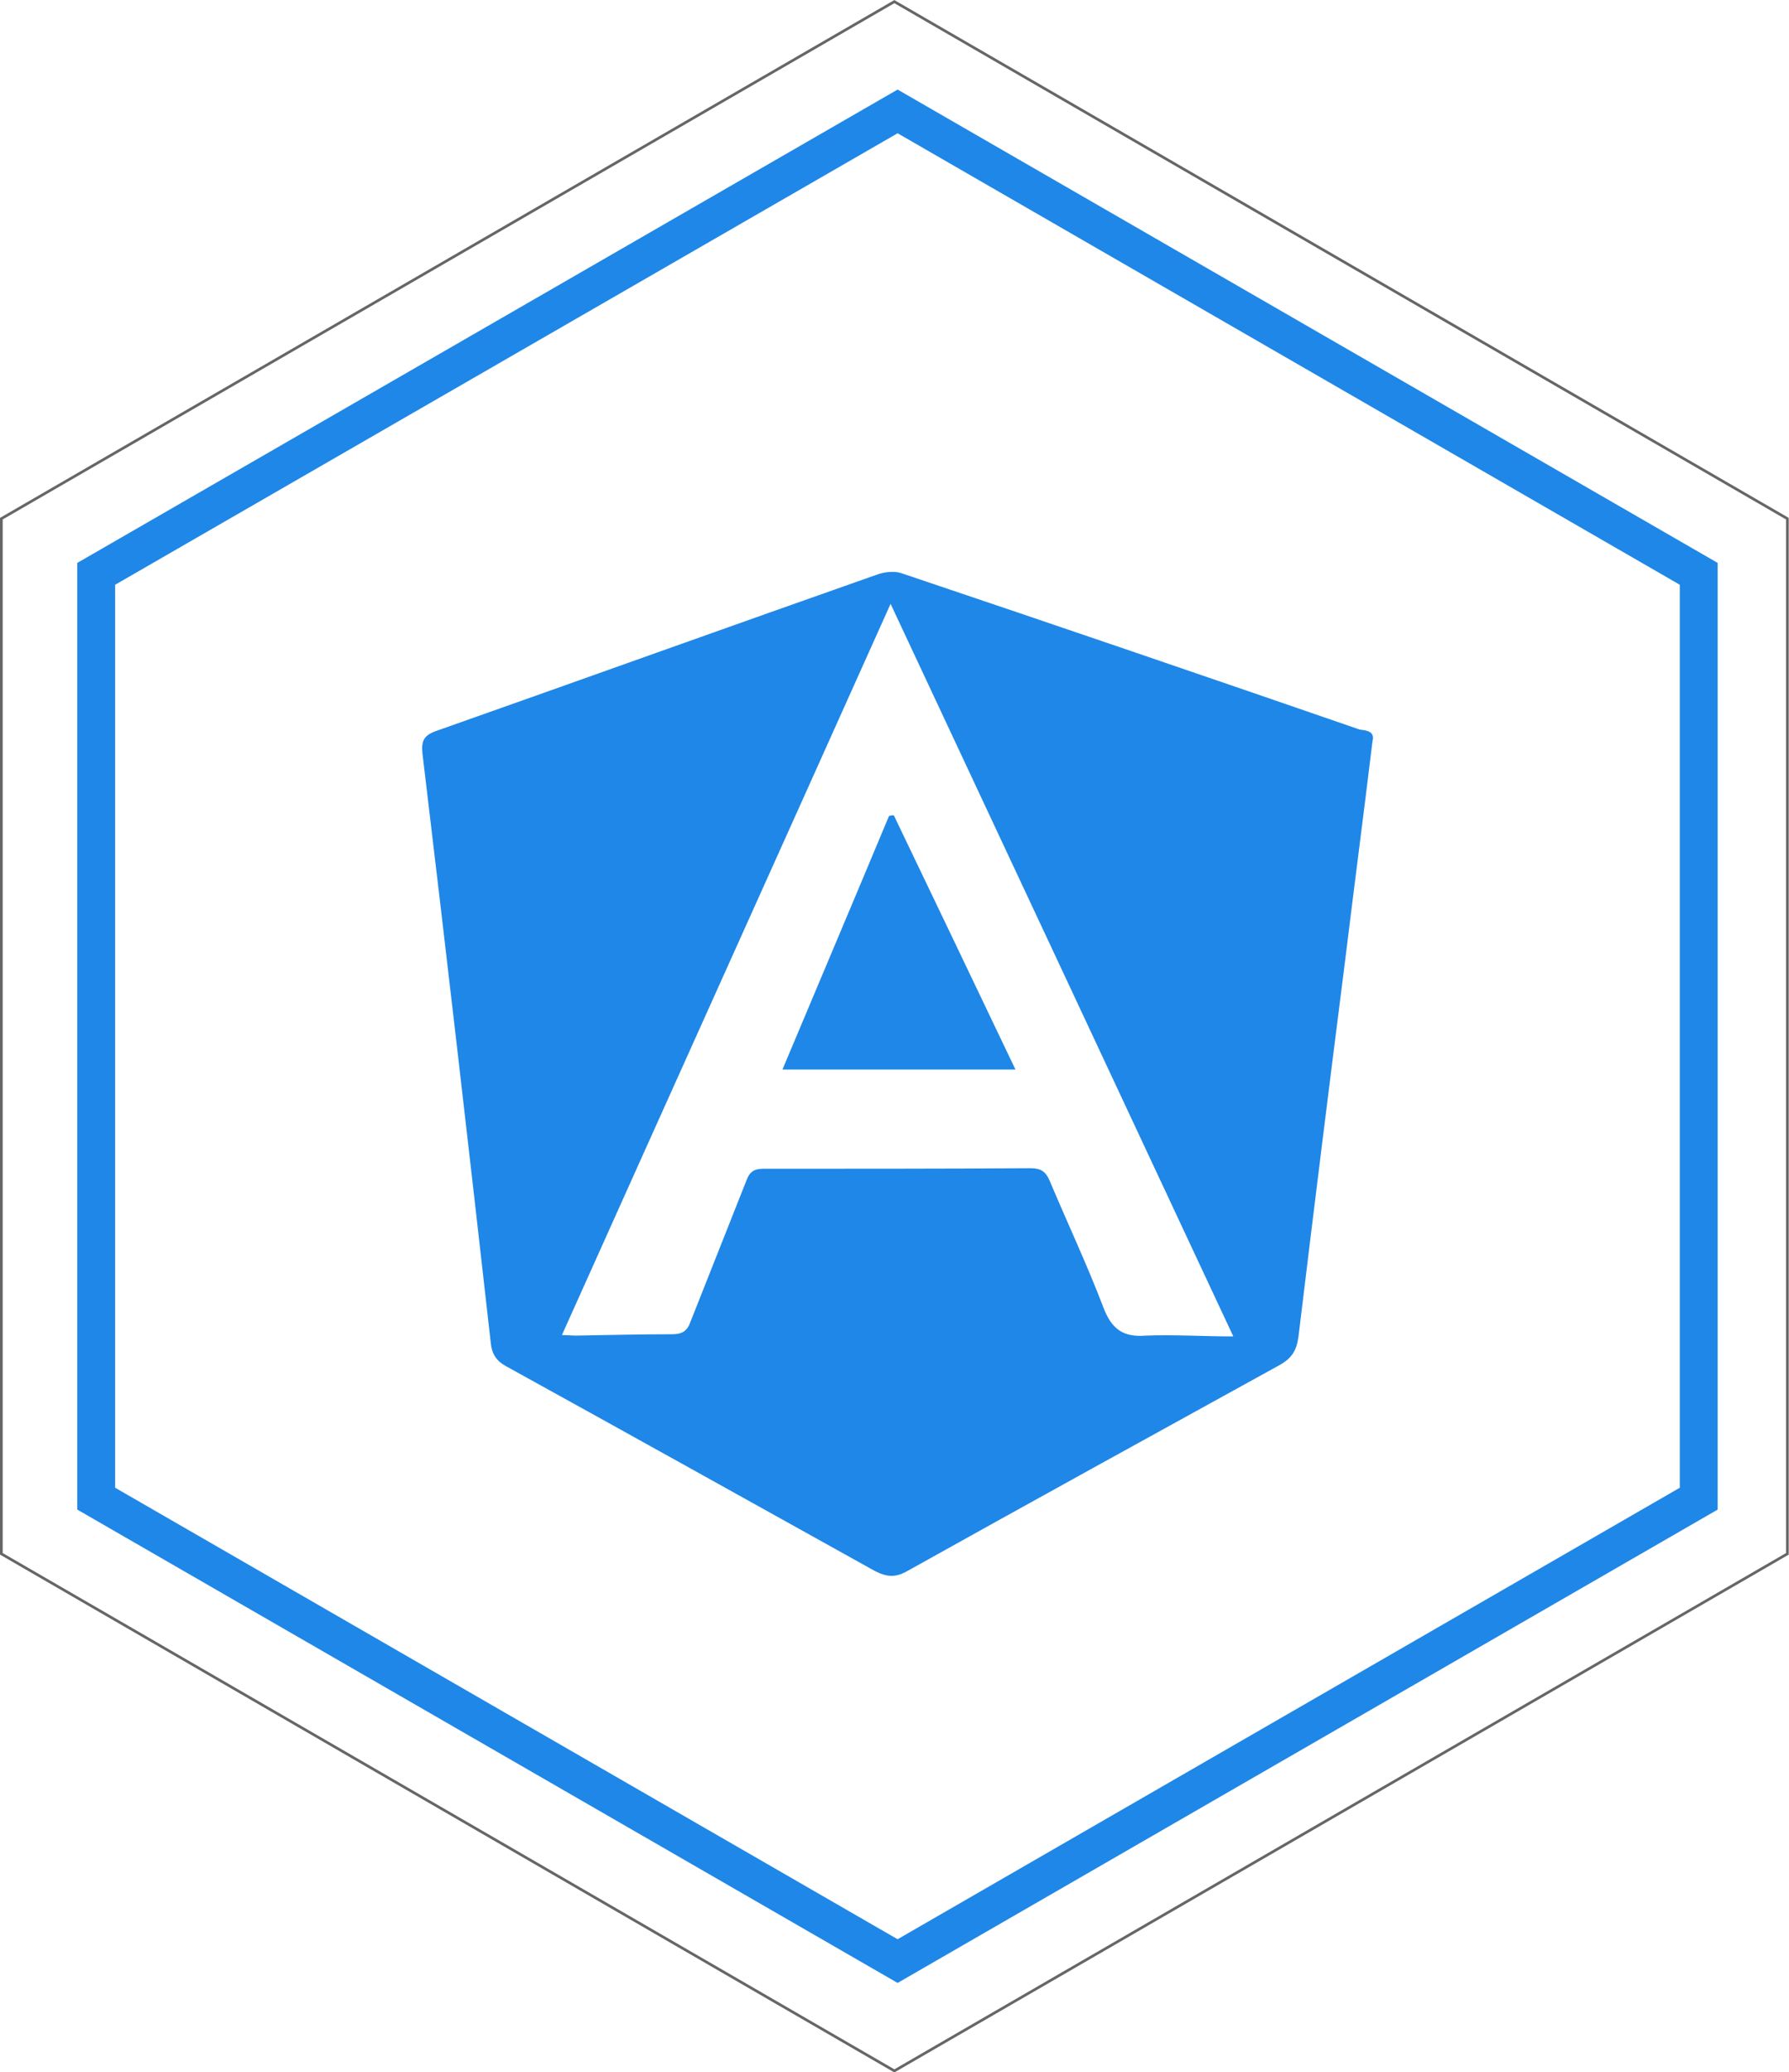 <?xml version="1.0" encoding="utf-8"?>
<!-- Generator: Adobe Illustrator 18.0.0, SVG Export Plug-In . SVG Version: 6.00 Build 0)  -->
<!DOCTYPE svg PUBLIC "-//W3C//DTD SVG 1.1//EN" "http://www.w3.org/Graphics/SVG/1.1/DTD/svg11.dtd">
<svg version="1.1" id="Layer_1" xmlns="http://www.w3.org/2000/svg" xmlns:xlink="http://www.w3.org/1999/xlink" x="0px" y="0px"
	 viewBox="181.1 0.8 661.9 766.3" enable-background="new 181.1 0.8 661.9 766.3" xml:space="preserve">
<polygon fill="none" stroke="#1F87E7" stroke-width="14" stroke-miterlimit="10" points="216.7,213 513.2,42 809.6,213 809.6,555 
	513.2,726 216.7,555 "/>
<polygon fill="none" stroke="#666666" stroke-miterlimit="10" points="181.6,192.6 512,1.4 842.4,192.6 842.4,575.4 512,766.6 
	181.6,575.4 "/>
<path fill="#1F87E7" d="M688.9,274.9c-3.3,27.2-6.8,53.9-10.1,80.9c-5.9,46.4-11.7,93-17.3,139.4c-0.7,4.9-2.3,7.7-6.8,10.3
	c-45.9,25.3-91.9,50.6-137.8,76.2c-4.5,2.6-7.7,2.3-12.2,0c-45.5-25.3-90.9-50.6-136.4-75.7c-3.5-1.9-5.2-4.5-5.6-8.4
	c-8.2-72.9-16.6-145.5-25.3-218.2c-0.5-4.9,0.7-6.8,5.4-8.4c54.4-19.2,108.7-38.7,163.3-57.9c2.8-0.9,6.3-1.2,8.9-0.2
	c56.5,19,112.7,38.2,169.2,57.7C686.6,270.9,689.9,271.2,688.9,274.9z M637.4,495c-42.2-90.2-84.1-179.8-126.8-270.9
	C469.8,315,429.5,404.3,389,494.5c2.3,0,3.7,0.2,5.2,0.2c12-0.2,23.7-0.5,35.6-0.5c3.7,0,5.6-1.2,6.8-4.7
	c6.8-17.3,13.8-34.7,20.6-52c1.2-3.3,2.8-4.5,6.3-4.5c33,0,66.1,0,98.9-0.2c3.7,0,5.6,1.2,7,4.5c6.6,15.7,13.8,30.9,19.9,46.9
	c3,8,7.3,11.2,15.7,10.5C615.6,494.3,626.1,495,637.4,495z"/>
<path fill="#1F87E7" d="M511.8,302.3c14.8,30.9,29.8,62.1,45,94c-28.8,0-56.9,0-86.2,0c13.4-31.9,26.5-62.8,39.4-93.7
	C510.6,302.3,511.3,302.3,511.8,302.3z"/>
</svg>
